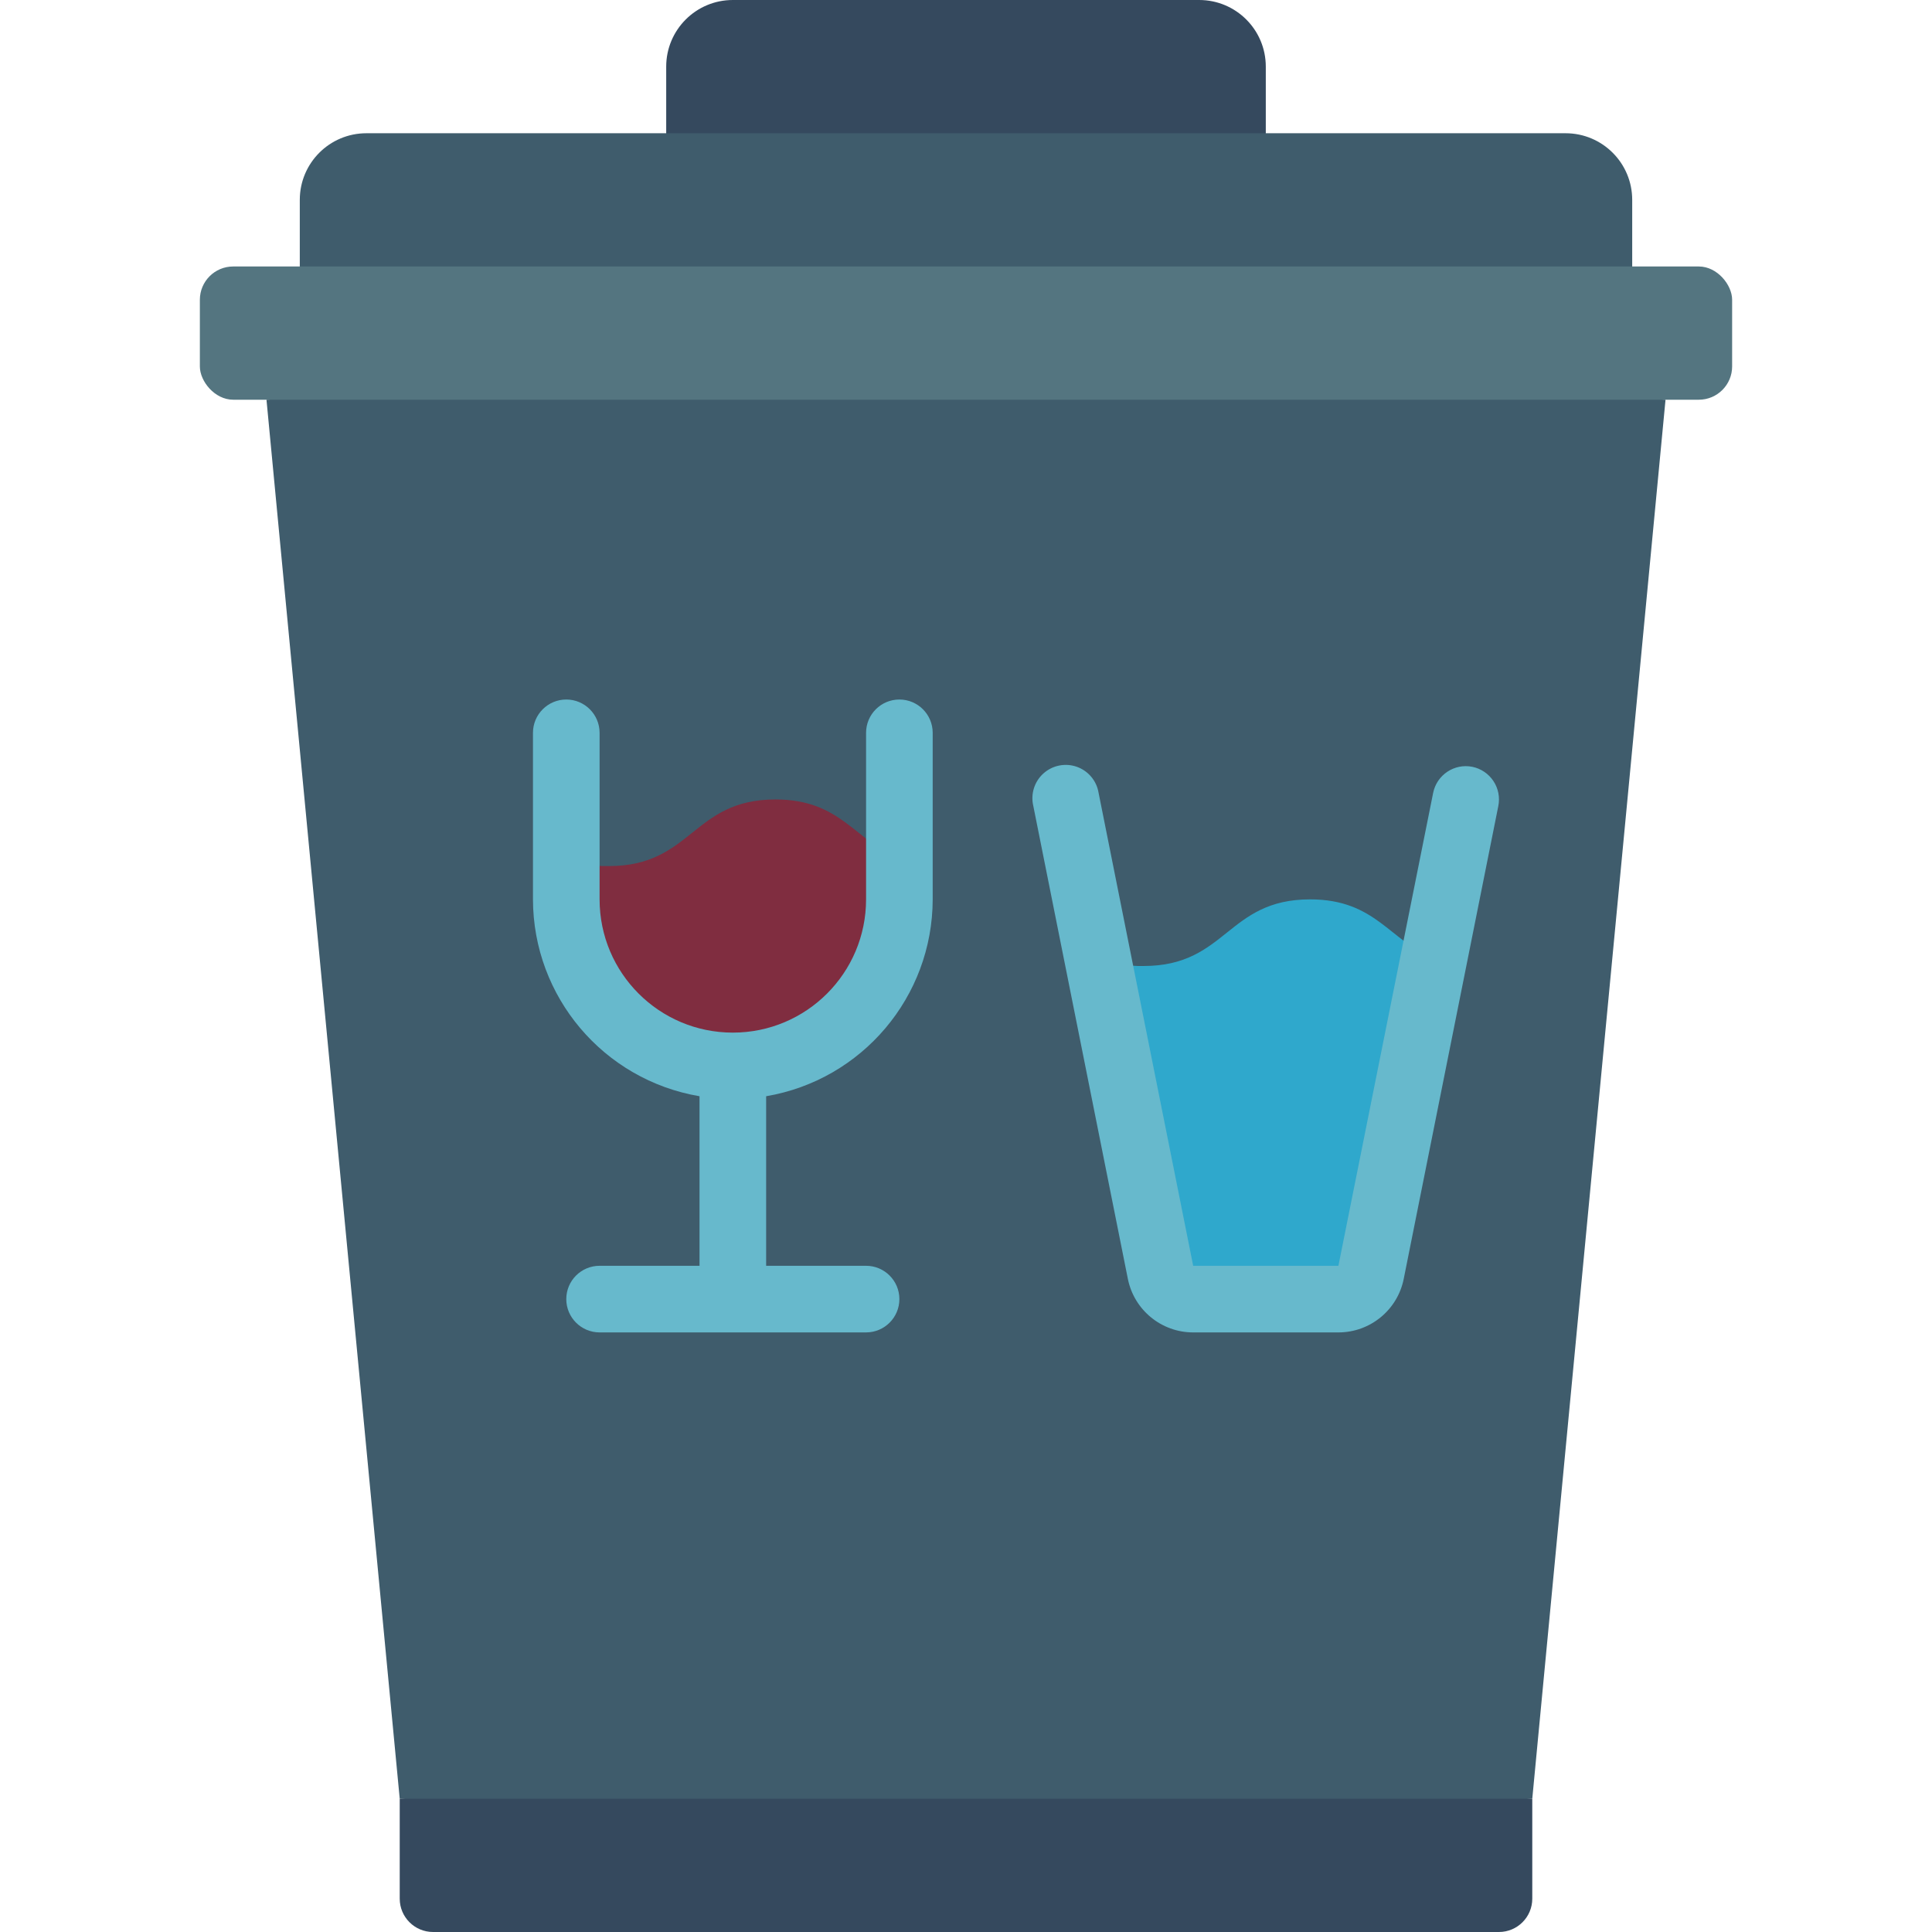 <svg height="512" viewBox="0 0 46 58" width="512" xmlns="http://www.w3.org/2000/svg"><g id="Page-1" fill="none" fill-rule="evenodd"><g id="022---Glass-Waste" fill-rule="nonzero"><path id="Shape" d="m32 5h-18v-3c0-1.105.895-2 2-2h14c1.105 0 2 .895 2 2z" fill="#35495e"/><path id="Shape" d="m3 9v-3c0-1.105.895-2 2-2h36c1.105 0 2 .895 2 2v3z" fill="#3f5c6c"/><path id="Shape" d="m44 12-4 42-17 1-17-1-4-42 21-1z" fill="#3f5c6c"/><path id="Shape" d="m6 54h34v3c0 .552-.448 1-1 1h-32c-.552 0-1-.448-1-1z" fill="#35495e"/><rect id="Rectangle-path" fill="#547580" height="4" rx="1" width="46" y="8"/><path id="Shape" d="m37.05 28.77-1.89 9.43c-.095.466-.505.8-.98.8h-4.36c-.475 0-.885-.334-.98-.8l-1.89-9.47c.435.19.906.283 1.38.27 2.5 0 2.5-2 5-2 1.98 0 2.39 1.26 3.72 1.77z" fill="#2fa8cc"/><path id="Shape" d="m21 25.77v1.23c0 2.761-2.239 5-5 5s-5-2.239-5-5v-1.23c.406.164.842.242 1.28.23 2.5 0 2.5-2 5-2 1.98 0 2.39 1.26 3.72 1.77z" fill="#802d40"/><g fill="#67b9cc"><path id="Shape" d="m38.2 23.02c-.541-.108-1.067.243-1.176.784l-2.844 14.196h-4.36l-2.84-14.2c-.059-.361-.311-.66-.655-.781s-.728-.044-1 .2-.389.618-.305.973l2.839 14.2c.187.935 1.008 1.608 1.961 1.608h4.36c.953-0 1.774-.673 1.961-1.607l2.839-14.193c.053-.26.001-.53-.146-.752-.146-.221-.375-.375-.634-.428z"/><path id="Shape" d="m21 21c-.552 0-1 .448-1 1v5c0 2.209-1.791 4-4 4s-4-1.791-4-4v-5c0-.552-.448-1-1-1s-1 .448-1 1v5c.005 2.925 2.117 5.42 5 5.91v5.09h-3c-.552 0-1 .448-1 1s.448 1 1 1h8c.552 0 1-.448 1-1s-.448-1-1-1h-3v-5.09c2.883-.49 4.995-2.985 5-5.91v-5c0-.552-.448-1-1-1z"/></g></g></g></svg>